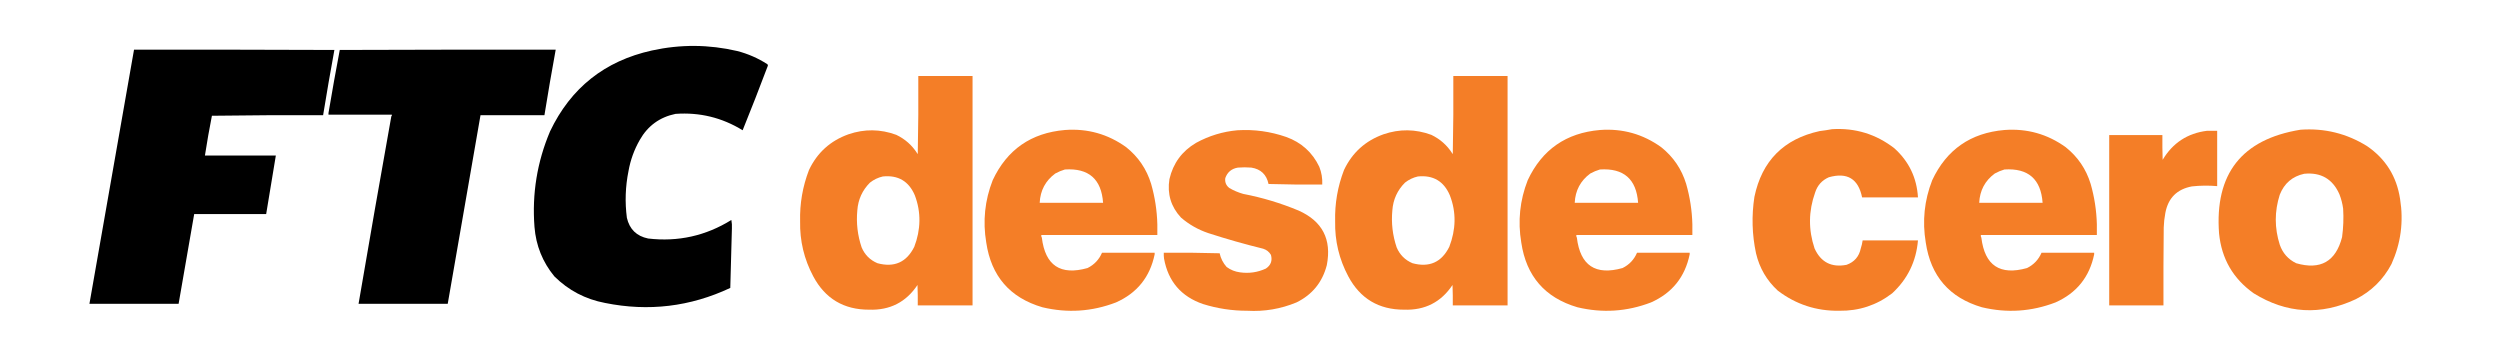 <svg width="4654" height="669" viewBox="0 0 4654 669" fill="none" xmlns="http://www.w3.org/2000/svg">
<path fill-rule="evenodd" clip-rule="evenodd" d="M4406.5 272C4368.59 248.446 4327.26 238.279 4282.5 241.5C4173.22 259.304 4122.72 323.637 4131 434.5C4135.64 481.645 4157.14 518.812 4195.5 546C4256.74 583.97 4320.08 587.637 4385.5 557C4414.61 542.22 4436.78 520.387 4452 491.5C4469.44 452.851 4474.78 412.518 4468 370.5C4461.69 328.579 4441.19 295.746 4406.5 272ZM4355 361.5C4342.44 333.144 4320.6 320.478 4289.5 323.5C4267.51 328.305 4252.35 341.305 4244 362.5C4234.11 393.479 4234.11 424.479 4244 455.5C4249.44 471.222 4259.6 482.722 4274.5 490C4319.73 503.075 4348.23 486.908 4360 441.5C4362.4 423.909 4363.07 406.242 4362 388.5C4360.76 379.21 4358.43 370.21 4355 361.5Z" fill="#F47E27"/>
<path fill-rule="evenodd" clip-rule="evenodd" d="M4108.5 243.5C4114.83 243.5 4121.17 243.5 4127.5 243.5C4127.5 277.833 4127.5 312.167 4127.5 346.5C4111.81 345.126 4096.15 345.293 4080.5 347C4052.68 352.154 4036.18 368.654 4031 396.5C4029.29 405.42 4028.29 414.42 4028 423.5C4027.5 471.832 4027.33 520.166 4027.5 568.5C3993.83 568.5 3960.17 568.5 3926.5 568.5C3926.5 462.833 3926.5 357.167 3926.5 251.5C3959.5 251.5 3992.5 251.5 4025.5 251.5C4025.33 266.837 4025.5 282.17 4026 297.5C4044.8 266.028 4072.3 248.028 4108.5 243.5Z" fill="#F47E27"/>
<path fill-rule="evenodd" clip-rule="evenodd" d="M3903.5 437.5V417.5C3902.85 392.002 3899.02 367.002 3892 342.5C3883.58 314.827 3868.08 291.994 3845.5 274C3811.51 249.565 3773.51 238.899 3731.5 242C3668.51 247.386 3623.67 278.553 3597 335.5C3582.32 372.996 3578.32 411.663 3585 451.5C3594.26 514.079 3629.09 554.246 3689.5 572C3736.14 583.134 3781.81 580.134 3826.5 563C3865.79 545.537 3889.79 515.704 3898.5 473.5V470.5H3800.5C3795.01 483.308 3786.01 492.808 3773.5 499C3723.14 513.161 3694.81 494.328 3688.5 442.5C3687.55 441.081 3687.22 439.415 3687.5 437.5H3903.5ZM3802.5 377.5C3799.37 333.374 3775.71 312.708 3731.5 315.5C3725.33 317.288 3719.33 319.788 3713.5 323C3695.28 336.405 3685.61 354.571 3684.5 377.5H3802.5Z" fill="#F47E27"/>
<path fill-rule="evenodd" clip-rule="evenodd" d="M3410.5 240.5C3453.79 237.815 3492.46 249.648 3526.5 276C3553.64 300.439 3568.3 330.939 3570.5 367.5C3535.83 367.5 3501.17 367.5 3466.5 367.5C3459.45 332.798 3438.78 320.298 3404.5 330C3391.76 335.602 3383.26 345.102 3379 358.5C3366.67 393.081 3366.34 427.748 3378 462.5C3389.67 488.19 3409.5 498.357 3437.5 493C3452.01 487.823 3460.84 477.656 3464 462.5C3465.64 457.598 3466.81 452.598 3467.5 447.5C3501.83 447.5 3536.17 447.5 3570.5 447.5C3567.18 486.638 3551.18 519.471 3522.5 546C3493.55 568.204 3460.72 579.037 3424 578.5C3381.36 579.173 3343.19 566.673 3309.5 541C3288.94 522.066 3275.44 498.899 3269 471.5C3261.6 436.69 3260.6 401.69 3266 366.5C3280 299.497 3320.5 258.664 3387.5 244C3395.35 243.065 3403.01 241.898 3410.5 240.5Z" fill="#F47E27"/>
<path fill-rule="evenodd" clip-rule="evenodd" d="M3150.5 437.5V417.5C3149.85 392.002 3146.02 367.002 3139 342.5C3130.58 314.827 3115.08 291.994 3092.5 274C3058.51 249.565 3020.51 238.899 2978.5 242C2915.51 247.386 2870.67 278.553 2844 335.5C2829.32 372.996 2825.32 411.663 2832 451.5C2841.26 514.079 2876.09 554.246 2936.5 572C2983.14 583.134 3028.81 580.134 3073.5 563C3112.79 545.537 3136.79 515.704 3145.5 473.5V470.5H3047.5C3042.01 483.308 3033.01 492.808 3020.5 499C2970.14 513.161 2941.81 494.328 2935.5 442.5C2934.55 441.081 2934.22 439.415 2934.5 437.5H3150.5ZM3049.5 377.5C3046.37 333.374 3022.71 312.708 2978.5 315.5C2972.33 317.288 2966.33 319.788 2960.5 323C2942.28 336.405 2932.61 354.571 2931.5 377.5H3049.5Z" fill="#F47E27"/>
<path fill-rule="evenodd" clip-rule="evenodd" d="M2806.5 141.5H2705.5C2705.83 189.838 2705.5 238.171 2704.5 286.5C2703.89 286.376 2703.56 286.043 2703.5 285.5C2693.82 270.315 2680.82 258.815 2664.5 251C2634.94 240.146 2605.28 239.812 2575.5 250C2541.76 262.079 2517.26 284.246 2502 316.5C2490.19 347.194 2484.69 379.027 2485.5 412C2484.77 448.378 2492.94 482.545 2510 514.5C2532.15 555.95 2566.82 576.617 2614 576.5C2652.73 577.804 2682.73 562.471 2704 530.5C2704.5 543.162 2704.67 555.829 2704.5 568.5H2806.5V141.5ZM2699 363.5C2687.79 337.308 2667.96 325.642 2639.5 328.5C2630.7 330.497 2622.7 334.33 2615.5 340C2601.33 354.184 2593.49 371.351 2592 391.5C2589.77 415.119 2592.44 438.119 2600 460.5C2605.83 474.333 2615.67 484.167 2629.5 490C2660.79 498.43 2683.63 488.264 2698 459.5C2710.24 427.613 2711.5 395.5 2699 363.5Z" fill="#F47E27"/>
<path fill-rule="evenodd" clip-rule="evenodd" d="M2303.5 242.5C2334.7 240.589 2365.03 244.756 2394.5 255C2422.66 265.169 2443.16 283.669 2456 310.5C2460.21 321.086 2462.04 332.086 2461.5 343.5C2428.16 343.833 2394.83 343.5 2361.5 342.5C2357.8 324.968 2347.14 314.801 2329.5 312C2321.17 311.333 2312.83 311.333 2304.5 312C2292.75 313.937 2284.92 320.437 2281 331.5C2279.97 339.083 2282.47 345.25 2288.5 350C2296.68 354.758 2305.35 358.424 2314.5 361C2349.92 367.815 2384.25 378.148 2417.5 392C2461.79 411.747 2479.29 445.58 2470 493.5C2461.78 525.38 2442.94 548.546 2413.5 563C2384.23 575.119 2353.73 580.285 2322 578.5C2293.83 578.557 2266.33 574.39 2239.5 566C2198.82 551.983 2174.65 523.817 2167 481.5C2166.5 477.848 2166.33 474.182 2166.5 470.5C2201.17 470.167 2235.84 470.5 2270.5 471.5C2272.6 481.203 2276.93 489.703 2283.5 497C2290.95 502.484 2299.28 505.817 2308.5 507C2325.24 509.362 2341.24 507.029 2356.5 500C2365.79 493.801 2368.96 485.301 2366 474.5C2362.66 468.825 2357.82 464.992 2351.5 463C2317.16 454.581 2283.16 444.914 2249.5 434C2230.5 427.631 2213.5 417.965 2198.5 405C2179.82 384.813 2172.65 360.98 2177 333.5C2183.87 303.92 2200.37 281.42 2226.5 266C2250.65 252.779 2276.32 244.945 2303.5 242.5Z" fill="#F47E27"/>
<path fill-rule="evenodd" clip-rule="evenodd" d="M2154.5 437.5V417.5C2153.85 392.002 2150.02 367.002 2143 342.5C2134.58 314.827 2119.08 291.994 2096.5 274C2062.51 249.565 2024.51 238.899 1982.5 242C1919.51 247.386 1874.67 278.553 1848 335.5C1833.32 372.996 1829.32 411.663 1836 451.5C1845.26 514.079 1880.09 554.246 1940.5 572C1987.14 583.134 2032.81 580.134 2077.5 563C2116.79 545.537 2140.79 515.704 2149.5 473.5V470.5H2051.5C2046.01 483.308 2037.01 492.808 2024.5 499C1974.14 513.161 1945.81 494.328 1939.5 442.5C1938.55 441.081 1938.22 439.415 1938.5 437.5H2154.5ZM2053.5 377.5C2050.37 333.374 2026.71 312.708 1982.5 315.5C1976.33 317.288 1970.33 319.788 1964.5 323C1946.28 336.405 1936.61 354.571 1935.5 377.5H2053.5Z" fill="#F47E27"/>
<path fill-rule="evenodd" clip-rule="evenodd" d="M1810.5 141.5H1709.5C1709.83 189.838 1709.5 238.171 1708.5 286.5C1707.89 286.376 1707.56 286.043 1707.5 285.5C1697.82 270.315 1684.82 258.815 1668.5 251C1638.94 240.146 1609.28 239.812 1579.5 250C1545.76 262.079 1521.26 284.246 1506 316.5C1494.19 347.194 1488.69 379.027 1489.5 412C1488.77 448.378 1496.94 482.545 1514 514.5C1536.15 555.95 1570.82 576.617 1618 576.5C1656.73 577.804 1686.73 562.471 1708 530.5C1708.5 543.162 1708.67 555.829 1708.5 568.5H1810.5V141.5ZM1703 363.5C1691.79 337.308 1671.96 325.642 1643.5 328.5C1634.7 330.497 1626.7 334.33 1619.5 340C1605.33 354.184 1597.49 371.351 1596 391.5C1593.77 415.119 1596.44 438.119 1604 460.5C1609.83 474.333 1619.67 484.167 1633.5 490C1664.79 498.43 1687.63 488.264 1702 459.5C1714.24 427.613 1715 395 1703 363.5Z" fill="#F47E27"/>
<path fill-rule="evenodd" clip-rule="evenodd" d="M1361.5 409.5C1362.49 414.64 1362.82 419.974 1362.5 425.5C1361.62 462.4 1360.62 499.233 1359.5 536C1285.01 570.981 1207.34 580.315 1126.5 564C1089.8 557.071 1058.3 540.571 1032 514.5C1010.11 487.867 997.778 457.201 995 422.5C990.253 360.718 999.919 301.384 1024 244.5C1062.57 163.619 1125.74 113.453 1213.5 94C1266.59 82.336 1319.59 82.669 1372.5 95C1392.54 100.188 1411.2 108.355 1428.5 119.5C1429.61 120.723 1429.78 122.056 1429 123.5C1413.99 163.374 1398.49 203.04 1382.5 242.5C1344.16 218.929 1302.49 208.763 1257.5 212C1228.03 218.139 1205.86 234.305 1191 260.5C1180.64 278.58 1173.64 297.913 1170 318.5C1164.19 347.349 1163.19 376.349 1167 405.5C1171.91 426.744 1185.08 439.578 1206.5 444C1262.27 450.548 1313.93 439.048 1361.5 409.5Z" fill="black"/>
<path fill-rule="evenodd" clip-rule="evenodd" d="M728.5 216.5C729.404 215.791 729.737 214.791 729.5 213.5C690.167 213.5 650.833 213.5 611.5 213.5C611.5 212.5 611.5 211.5 611.5 210.5C618.085 171.229 625.085 132.062 632.5 93C766.5 92.5 900.5 92.333 1034.5 92.5C1027.07 133.096 1020.07 173.763 1013.5 214.5C973.833 214.5 934.167 214.5 894.5 214.5C874.281 331.48 853.948 448.48 833.5 565.5C778.167 565.5 722.833 565.5 667.5 565.5C687.369 449.08 707.703 332.747 728.5 216.5Z" fill="black"/>
<path fill-rule="evenodd" clip-rule="evenodd" d="M249.5 92.5C373.834 92.333 498.167 92.5 622.5 93C615.084 133.408 608.084 173.908 601.5 214.5C532.497 214.167 463.497 214.5 394.5 215.5C389.652 240.076 385.318 264.742 381.5 289.5C425.5 289.5 469.5 289.5 513.5 289.5C507.391 325.818 501.391 362.151 495.5 398.5C450.833 398.5 406.167 398.5 361.5 398.5C351.94 454.194 342.273 509.861 332.5 565.5C277.167 565.5 221.833 565.5 166.5 565.5C194.017 407.776 221.683 250.109 249.5 92.5Z" fill="black"/>
</svg>
